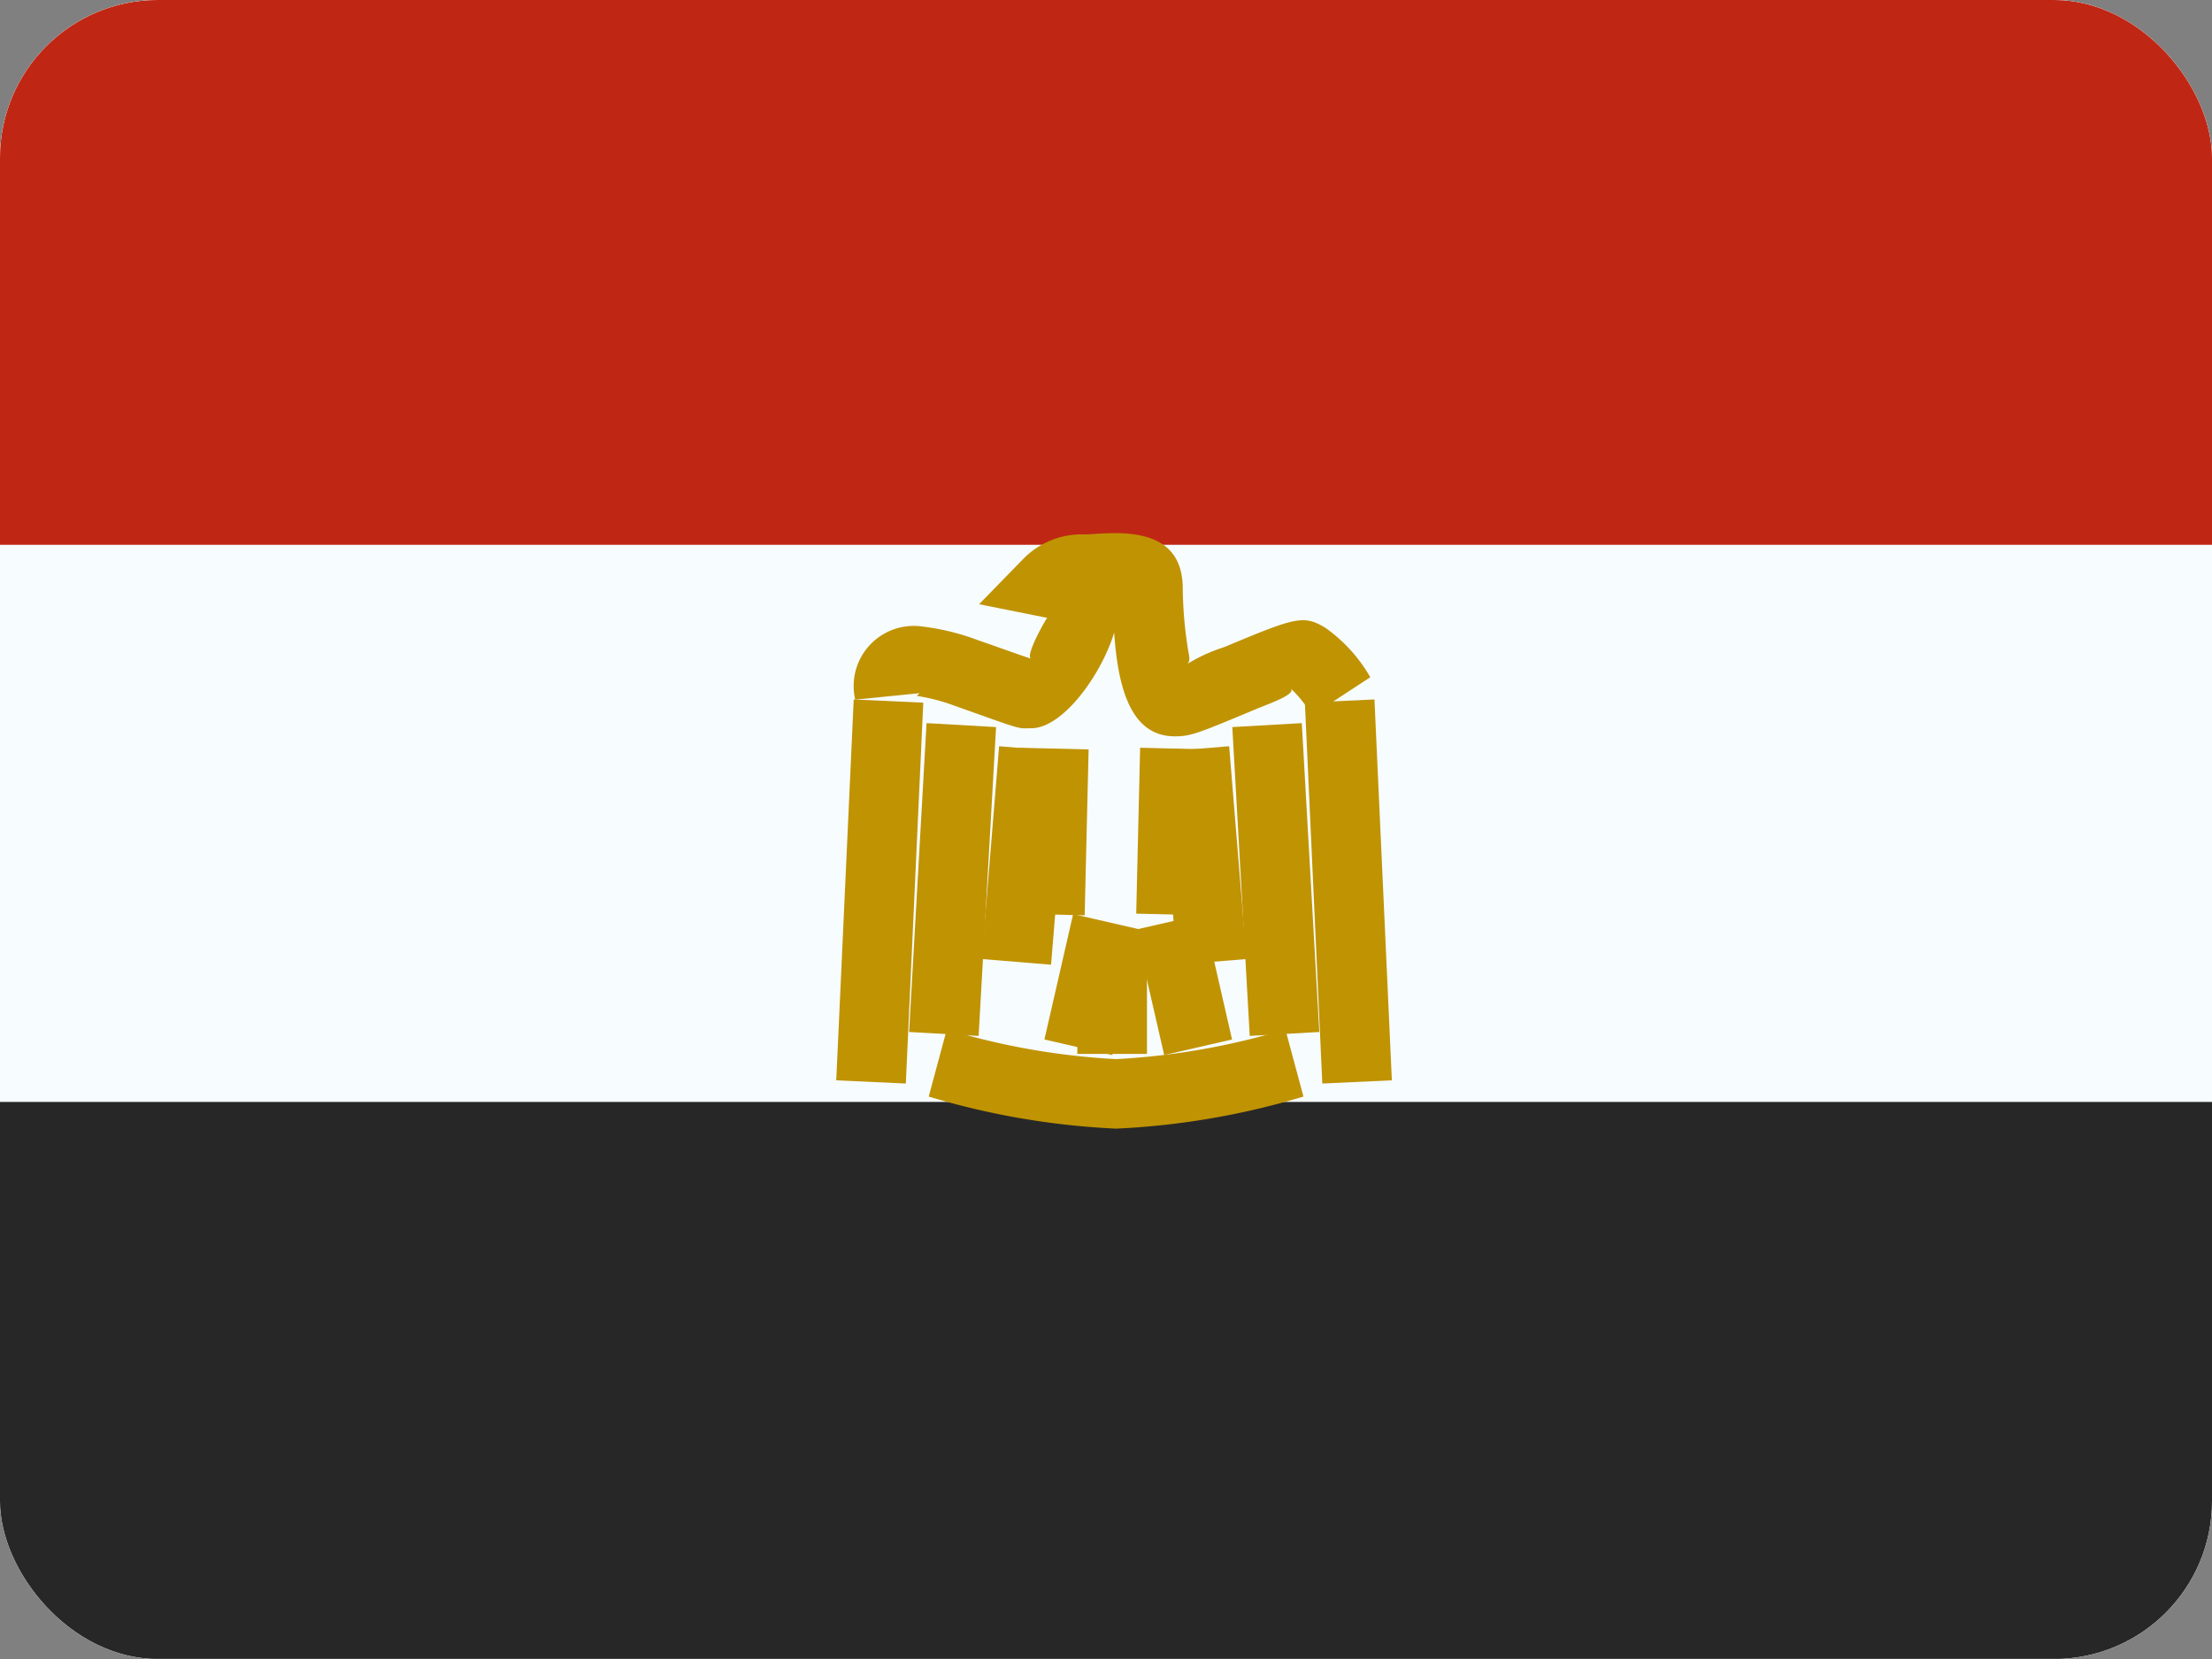 <svg xmlns="http://www.w3.org/2000/svg" xmlns:xlink="http://www.w3.org/1999/xlink" width="56" height="42" viewBox="0 0 56 42">
  <rect x="0" y="0" width="56" height="42" fill="#808080" stroke="none"/>
  <defs>
    <clipPath id="clip-path">
      <rect id="Rectangle_15618" data-name="Rectangle 15618" width="56" height="42" rx="4" transform="translate(83 52.308)" fill="#fff"/>
    </clipPath>
  </defs>
  <g id="EYP" transform="translate(-83 -52.308)" clip-path="url(#clip-path)">
    <rect id="Rectangle_15617" data-name="Rectangle 15617" width="56" height="42" transform="translate(83 52.308)" fill="#fff"/>
    <path id="Path_126155" data-name="Path 126155" d="M83,52V94.308h56.41V52Z" fill="#f7fcff" fill-rule="evenodd"/>
    <g id="Group_125253" data-name="Group 125253" transform="translate(83 52)">
      <path id="Path_126156" data-name="Path 126156" d="M83,52V66.1h56.41V52Z" transform="translate(-83 -52)" fill="#bf2714" fill-rule="evenodd"/>
      <path id="Path_126157" data-name="Path 126157" d="M83,68V82.1h56.41V68Z" transform="translate(-83 -39.795)" fill="#272727" fill-rule="evenodd"/>
      <path id="Path_126158" data-name="Path 126158" d="M95.452,62.22l1.761.081-.442,9.642-1.761-.081Z" transform="translate(-73.839 -44.204)" fill="#c09302"/>
      <path id="Path_126159" data-name="Path 126159" d="M96.5,62.56l1.76.1-.442,7.819-1.76-.1Z" transform="translate(-73.043 -43.945)" fill="#c09302"/>
      <path id="Path_126160" data-name="Path 126160" d="M97.54,62.892l1.757.144-.442,5.387L97.1,68.279Z" transform="translate(-72.246 -43.692)" fill="#c09302"/>
      <path id="Path_126161" data-name="Path 126161" d="M103.5,62.22l-1.761.081.441,9.642,1.761-.081Z" transform="translate(-68.704 -44.204)" fill="#c09302"/>
      <path id="Path_126162" data-name="Path 126162" d="M102.457,62.56l-1.759.1.441,7.819,1.761-.1Z" transform="translate(-69.5 -43.945)" fill="#c09302"/>
      <path id="Path_126163" data-name="Path 126163" d="M101.413,62.892l-1.758.144.442,5.387,1.756-.144Z" transform="translate(-70.295 -43.692)" fill="#c09302"/>
      <path id="Path_126164" data-name="Path 126164" d="M99.717,68.871,98,68.477l.727-3.174,1.718.394Z" transform="translate(-71.559 -41.853)" fill="#c09302"/>
      <path id="Path_126165" data-name="Path 126165" d="M100.034,68.871l1.718-.394-.726-3.174-1.719.394Z" transform="translate(-70.561 -41.853)" fill="#c09302"/>
      <path id="Path_126166" data-name="Path 126166" d="M100.235,68.659H98.472V65.542h1.763Z" transform="translate(-71.198 -41.67)" fill="#c09302"/>
      <path id="Path_126167" data-name="Path 126167" d="M97.679,62.913l1.762.043-.1,4.2-1.762-.043Z" transform="translate(-71.881 -43.675)" fill="#c09302"/>
      <path id="Path_126168" data-name="Path 126168" d="M99.418,62.913l1.763.043-.1,4.2-1.762-.043Z" transform="translate(-70.554 -43.675)" fill="#c09302"/>
      <path id="Path_126169" data-name="Path 126169" d="M96.338,68.659l.458-1.7a18.04,18.04,0,0,0,4.286.752,18.038,18.038,0,0,0,4.285-.752l.458,1.7a19.476,19.476,0,0,1-4.744.812A19.482,19.482,0,0,1,96.338,68.659Z" transform="translate(-72.826 -40.59)" fill="#c09302"/>
      <path id="Path_126170" data-name="Path 126170" d="M95.288,64.049A1.523,1.523,0,0,1,97.007,62.2a6.006,6.006,0,0,1,1.375.338l.327.114c.781.278.993.349,1.037.359-.173-.039.337-.961.454-1.116.014.1-.045.085-.186.056l-1.59-.318,1.132-1.161a2.063,2.063,0,0,1,1.524-.607c.062,0,.121,0,.311-.015.141-.008.141-.008.3-.015,1.1-.036,1.889.276,1.889,1.407a10.522,10.522,0,0,0,.135,1.549c.028.166.083.322-.078.39a4.248,4.248,0,0,1,.991-.462l.072-.03c1.74-.726,1.943-.794,2.5-.453a3.926,3.926,0,0,1,1.128,1.245l-1.475.965a3.1,3.1,0,0,0-.559-.7c.222.154-.525.4-.92.567l-.071.03c-1.356.567-1.535.634-1.922.634-1.055,0-1.433-1.08-1.537-2.627-.325,1.071-1.3,2.423-2.1,2.423-.35,0-.182.056-1.636-.462l-.3-.106a4.741,4.741,0,0,0-.959-.251.786.786,0,0,1,.071-.07Z" transform="translate(-73.637 -46.028)" fill="#c09302"/>
    </g>
  </g>
</svg>
